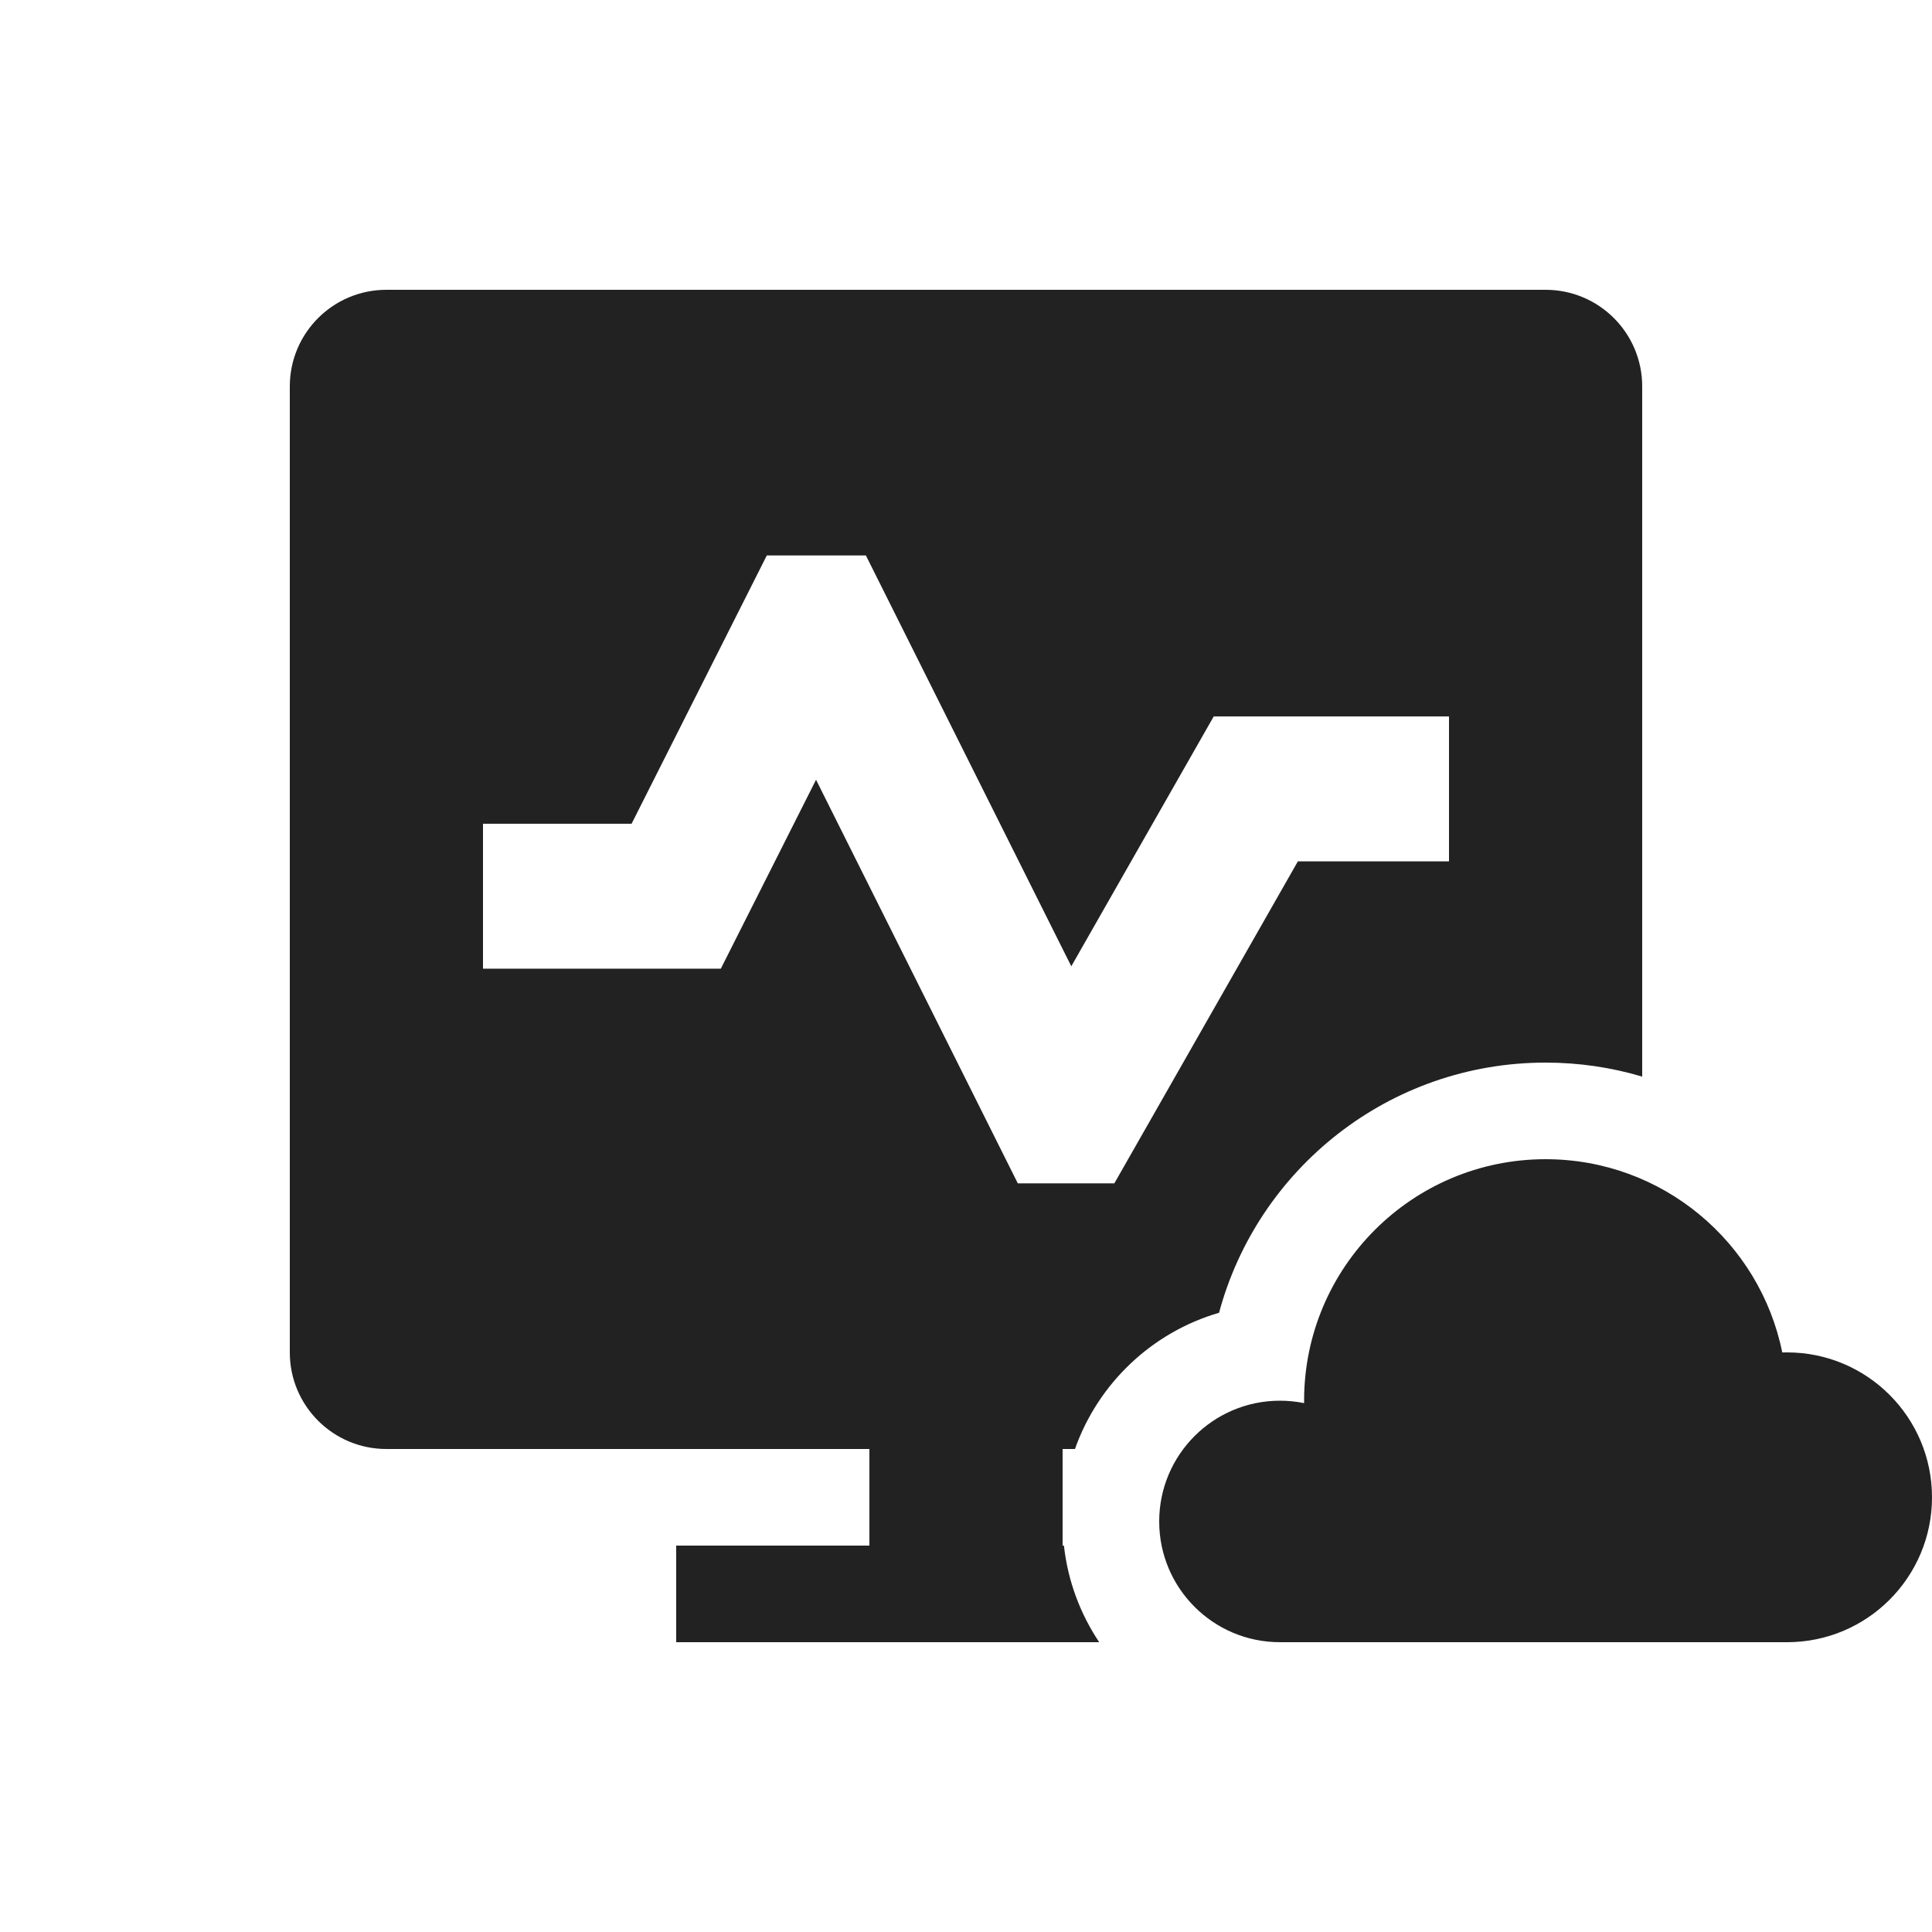 <svg width="60" height="60" viewBox="0 0 60 60" fill="none" xmlns="http://www.w3.org/2000/svg">
<path fill-rule="evenodd" clip-rule="evenodd" d="M48 9H12C10.343 9 9 10.343 9 12V42C9 43.657 10.343 45 12 45H27V48H21V51H27H33H34.137C33.55 50.123 33.163 49.102 33.041 48H33V47.25V45H33.384C34.104 42.964 35.773 41.376 37.859 40.769C39.061 36.294 43.146 33 48 33C49.043 33 50.05 33.152 51 33.435V12C51 10.343 49.657 9 48 9ZM22.386 30.083L25.343 24.216L31.609 36.75H34.607L40.307 26.75H45V22.25H37.693L33.27 30.009L26.891 17.25H23.814L19.614 25.583H15V30.083H22.386ZM55.5 51C57.985 51 60 48.985 60 46.5C60 44.015 57.985 42 55.5 42C55.45 42 55.4 42.001 55.35 42.002C54.657 38.578 51.629 36 48 36C43.858 36 40.5 39.358 40.5 43.5L40.5 43.575C40.258 43.526 40.007 43.5 39.75 43.5C37.679 43.5 36 45.179 36 47.25C36 49.321 37.679 51 39.75 51H48H55.5Z" fill="#222222"/>
</svg>
